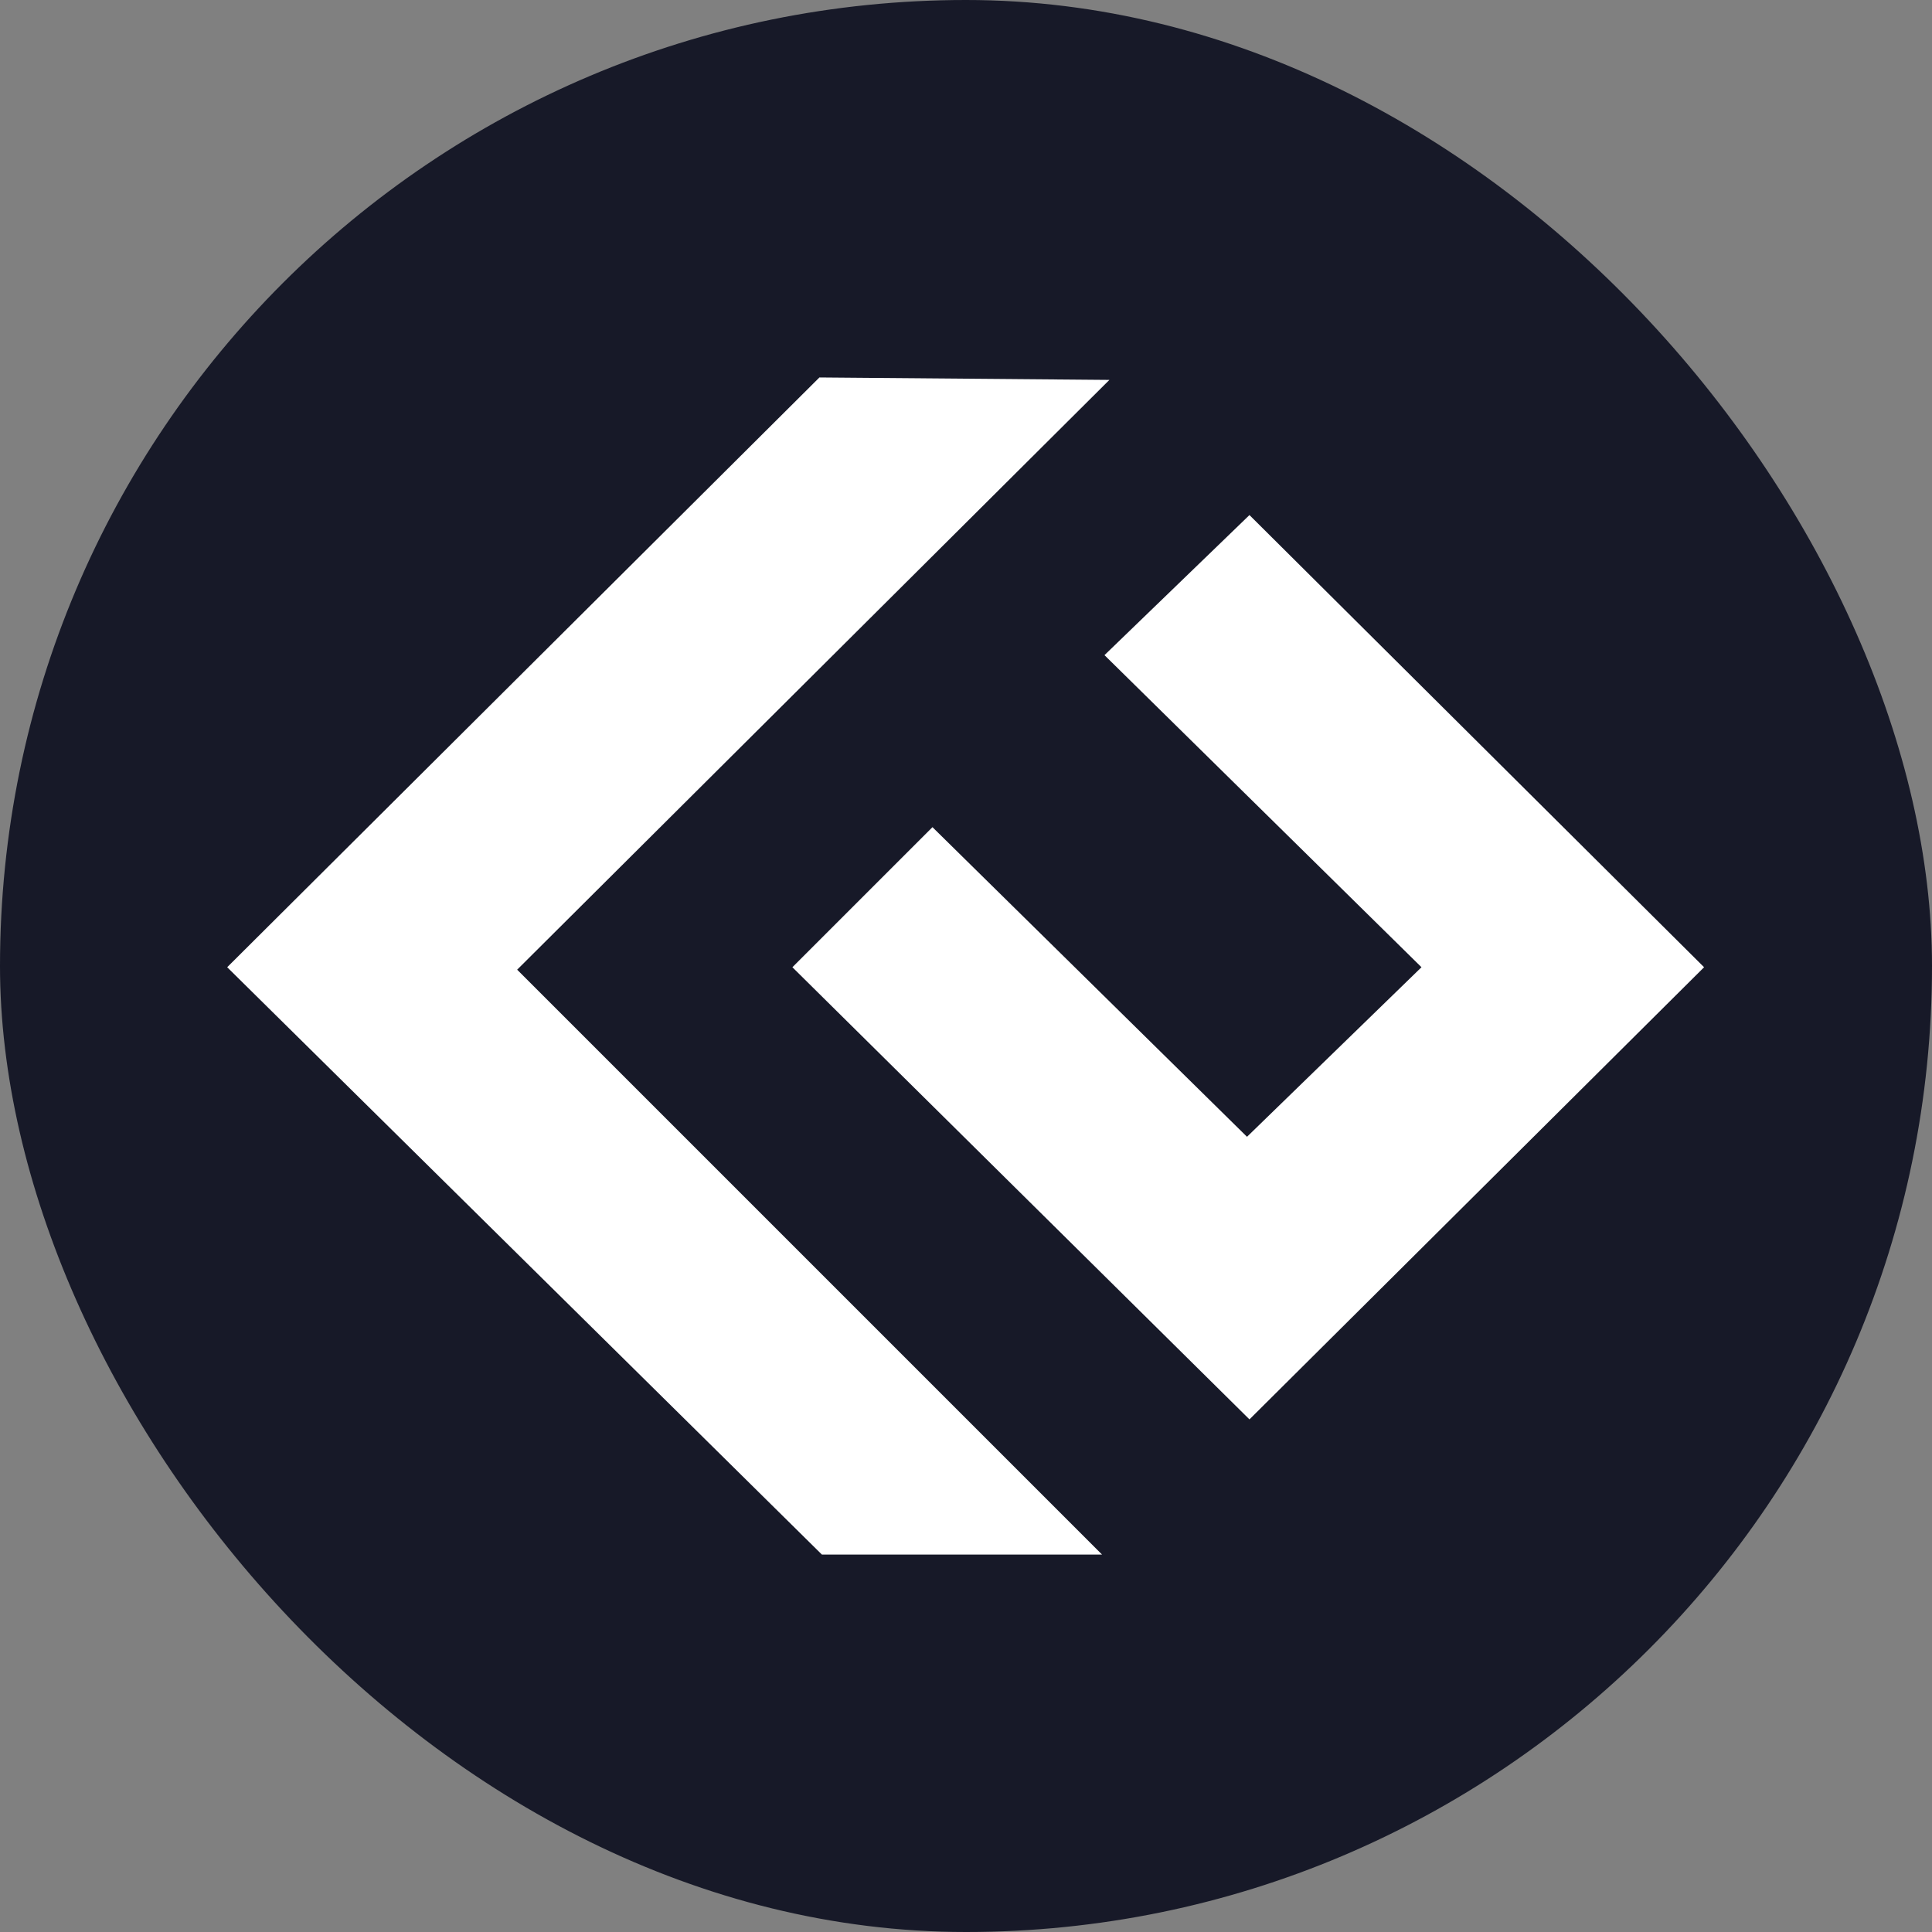 <svg width="1080" height="1080" viewBox="0 0 1080 1080" fill="none" xmlns="http://www.w3.org/2000/svg">
<rect x="0" y="0" width="1080" height="1080" fill="#808080" stroke="none"/>
<rect width="1080" height="1080" rx="540" fill="#171928"/>
<path d="M616.035 869H459.434L127 540.687L458.061 211L620.157 212.374L289.096 542.061L616.035 869Z" fill="white"/>
<path d="M521.251 462.386L442.95 540.687L698.457 793.447L952.591 540.687L698.457 287.927L617.409 366.228L794.616 540.687L697.083 635.472L521.251 462.386Z" fill="white"/>
</svg>
